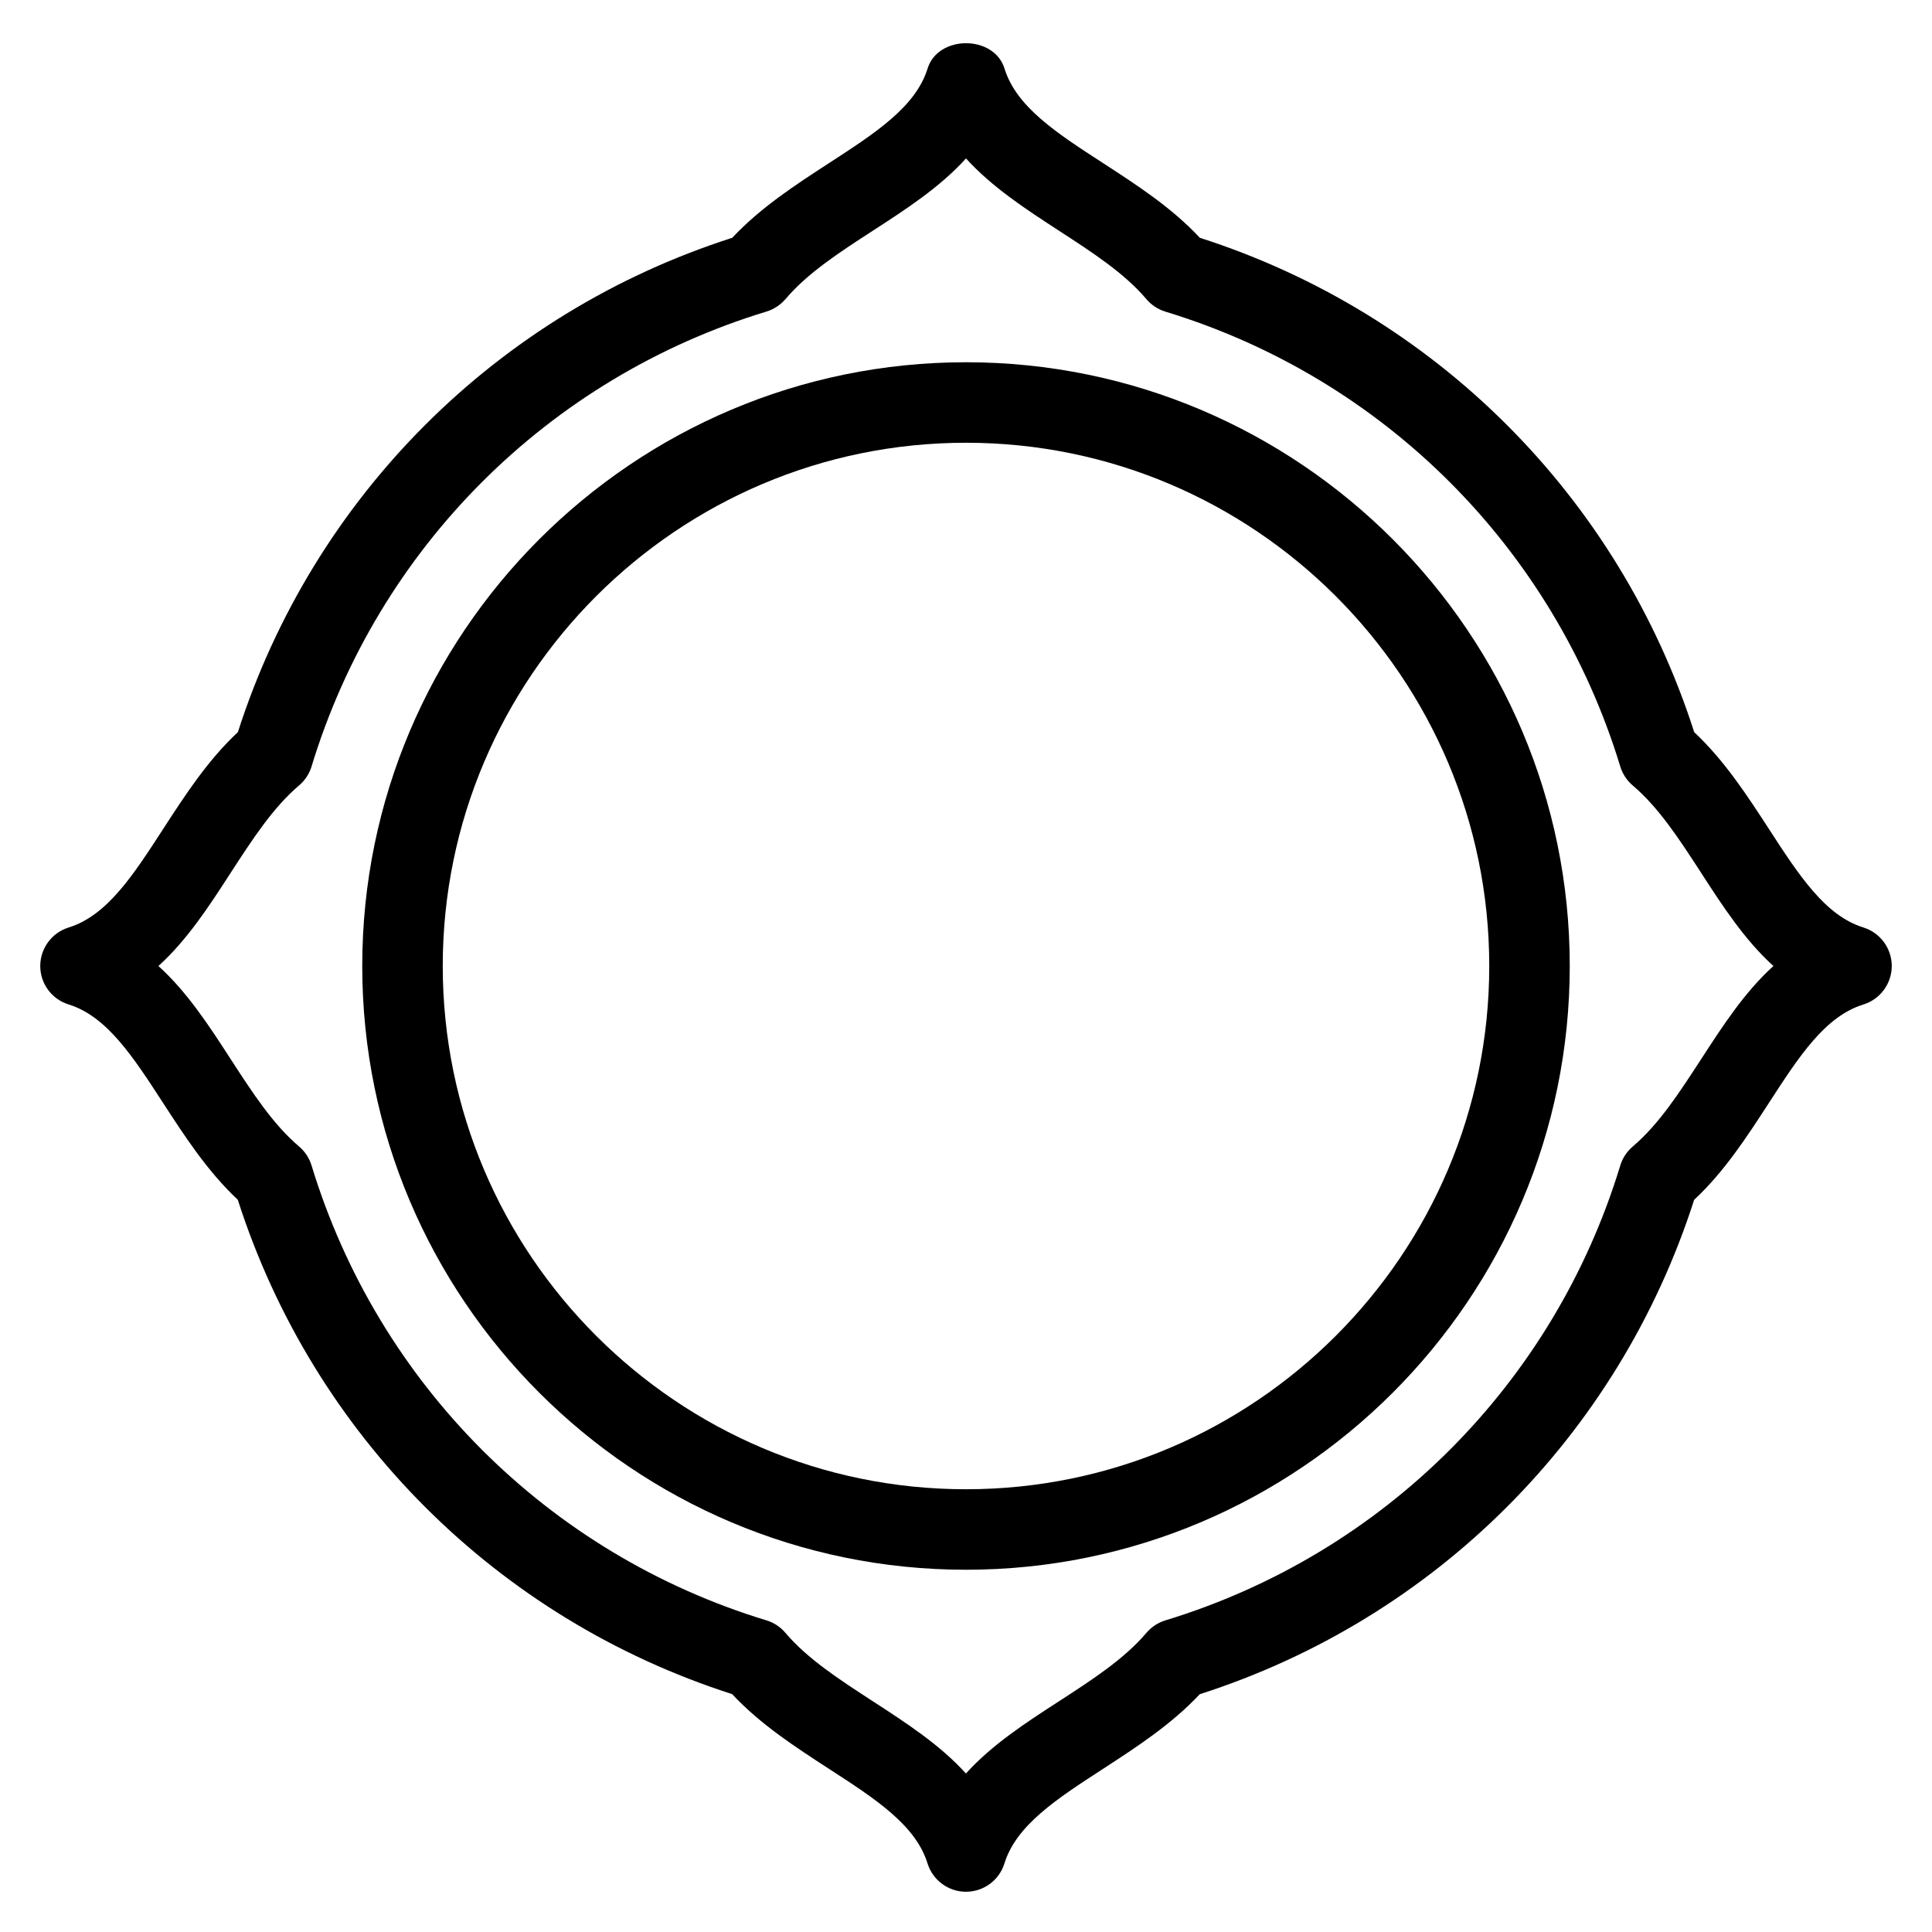 <?xml version="1.0" encoding="iso-8859-1"?>
<!-- Generator: Adobe Illustrator 19.2.1, SVG Export Plug-In . SVG Version: 6.00 Build 0)  -->
<svg version="1.1" xmlns="http://www.w3.org/2000/svg" xmlns:xlink="http://www.w3.org/1999/xlink" x="0px" y="0px"
	 viewBox="0 0 24 24" style="enable-background:new 0 0 24 24;" xml:space="preserve">
<g id="Photo_frame">
</g>
<g id="Photo_frame_2">
</g>
<g id="Photo_frame_3">
</g>
<g id="Photo_frame__4">
</g>
<g id="Photo_frame_5">
	<g id="Layer_6">
	</g>
</g>
<g id="Photo_frame_6">
</g>
<g id="Photo_frame_7">
</g>
<g id="Round_Frame_1">
</g>
<g id="Rectangle_Frame_1">
</g>
<g id="Square_Frame_1">
</g>
<g id="Rectangle_Frame_2">
</g>
<g id="Oval_Frame_1">
</g>
<g id="Round_Frame_2">
</g>
<g id="Rectangle_Frame_3">
</g>
<g id="Rectangle_Frame_4">
</g>
<g id="Rectangle_Frame_5">
</g>
<g id="Square_Frame_2">
</g>
<g id="Rectangle_Frame_6">
</g>
<g id="Rectangle_Frame_7">
</g>
<g id="Oval_Frame_2">
</g>
<g id="Round_Frame_3">
	<g>
		<g>
			<path d="M12,23.5c-0.219,0-0.413-0.143-0.478-0.352c-0.148-0.478-0.647-0.801-1.226-1.176c-0.417-0.271-0.848-0.549-1.201-0.927
				c-2.923-0.937-5.204-3.218-6.141-6.141c-0.377-0.354-0.656-0.784-0.927-1.201c-0.375-0.578-0.699-1.078-1.176-1.226
				C0.643,12.413,0.5,12.219,0.5,12s0.143-0.413,0.352-0.478c0.478-0.148,0.801-0.647,1.176-1.226
				c0.271-0.417,0.549-0.848,0.927-1.201c0.937-2.923,3.218-5.204,6.141-6.141c0.354-0.377,0.784-0.656,1.201-0.927
				c0.578-0.375,1.078-0.699,1.226-1.176c0.13-0.419,0.825-0.419,0.955,0c0.148,0.478,0.647,0.801,1.226,1.176
				c0.417,0.271,0.848,0.549,1.201,0.927c2.923,0.937,5.204,3.218,6.141,6.141c0.377,0.354,0.656,0.784,0.927,1.201
				c0.375,0.578,0.699,1.078,1.176,1.226C23.357,11.587,23.5,11.781,23.5,12s-0.143,0.413-0.352,0.478
				c-0.478,0.148-0.801,0.647-1.176,1.226c-0.271,0.417-0.549,0.848-0.927,1.201c-0.937,2.923-3.218,5.204-6.141,6.141
				c-0.354,0.377-0.784,0.656-1.201,0.927c-0.578,0.375-1.078,0.699-1.226,1.176C12.413,23.357,12.219,23.5,12,23.5z M1.968,12
				c0.358,0.324,0.632,0.746,0.899,1.159c0.27,0.416,0.524,0.808,0.848,1.083c0.073,0.062,0.127,0.144,0.155,0.235
				c0.826,2.713,2.939,4.827,5.652,5.652c0.092,0.028,0.173,0.082,0.235,0.155c0.275,0.324,0.668,0.578,1.083,0.848
				c0.413,0.268,0.835,0.541,1.159,0.899c0.324-0.358,0.746-0.632,1.159-0.899c0.416-0.27,0.808-0.524,1.083-0.848
				c0.062-0.073,0.144-0.127,0.235-0.155c2.713-0.826,4.827-2.939,5.652-5.652c0.028-0.092,0.082-0.173,0.155-0.235
				c0.324-0.275,0.578-0.668,0.848-1.083c0.268-0.413,0.541-0.835,0.899-1.159c-0.358-0.324-0.632-0.746-0.899-1.159
				c-0.27-0.416-0.524-0.808-0.848-1.083c-0.073-0.062-0.127-0.144-0.155-0.235c-0.826-2.713-2.939-4.827-5.652-5.652
				c-0.092-0.028-0.173-0.082-0.235-0.155c-0.275-0.324-0.668-0.578-1.083-0.848C12.746,2.6,12.324,2.326,12,1.968
				c-0.324,0.358-0.746,0.632-1.159,0.899c-0.416,0.27-0.808,0.524-1.083,0.848C9.695,3.788,9.614,3.842,9.522,3.87
				C6.809,4.695,4.695,6.809,3.87,9.522C3.842,9.614,3.788,9.695,3.715,9.757c-0.324,0.275-0.578,0.668-0.848,1.083
				C2.6,11.254,2.326,11.676,1.968,12z"/>
		</g>
		<g>
			<path d="M12,19.5c-4.136,0-7.5-3.364-7.5-7.5S7.864,4.5,12,4.5s7.5,3.364,7.5,7.5S16.136,19.5,12,19.5z M12,5.5
				c-3.584,0-6.5,2.916-6.5,6.5s2.916,6.5,6.5,6.5s6.5-2.916,6.5-6.5S15.584,5.5,12,5.5z"/>
		</g>
	</g>
</g>
<g id="Rectangle_Frame_8">
</g>
<g id="Square_Frame_3">
</g>
<g id="Rectangle_Frame_9">
</g>
<g id="Rectangle_Frame_10">
</g>
<g id="Square_Frame_4">
</g>
<g id="Rectangle_Frame_11">
</g>
<g id="Rectangle_Frame_12">
</g>
<g id="Square_Frame_5">
</g>
<g id="Rectangle_Frame_13">
</g>
<g id="Frame_1">
</g>
<g id="Frame_2">
</g>
<g id="Round_Frame_4">
</g>
<g id="Frame_3">
</g>
<g id="Frame_4">
</g>
<g id="Frame_5">
</g>
<g id="Frame_6">
</g>
<g id="Frame_7">
</g>
<g id="Frame_8">
</g>
<g id="Frame_9">
</g>
<g id="Frame_10">
</g>
<g id="Frame_11">
</g>
<g id="Frame_12">
</g>
<g id="Frame_13">
</g>
<g id="Frame_14">
</g>
<g id="Frame_15">
</g>
<g id="Frame_16">
</g>
<g id="Frame_17">
</g>
<g id="Frame_18">
</g>
<g id="Frame_19">
</g>
<g id="Frame_20">
</g>
<g id="Frame_21">
</g>
<g id="Frame_22">
</g>
<g id="Frame_23">
</g>
<g id="Frame_24">
</g>
<g id="Frame_25">
</g>
<g id="Frame_26">
</g>
<g id="Frame_27">
</g>
<g id="Frame_28">
</g>
<g id="Frame_29">
</g>
<g id="Frame_30">
</g>
<g id="Frame_Hole_1">
</g>
<g id="Frame_Hole_2">
</g>
<g id="Frame_Hole_3">
</g>
<g id="Frame_Hole_4">
</g>
<g id="Frame_31">
</g>
<g id="Frame_32">
</g>
<g id="Frame_33">
</g>
<g id="Frame_34">
</g>
<g id="Frame_35">
</g>
<g id="Dashed_Frame_1">
</g>
<g id="Dashed_Frame_2">
</g>
<g id="Dashed_Frame_3">
</g>
<g id="Dashed_Frame_4">
</g>
<g id="Dashed_Frame_5">
</g>
<g id="Dashed_Frame_6">
</g>
<g id="Dashed_Frame_7">
</g>
<g id="Dashed_Frame_8">
</g>
<g id="Dashed_Frame_9">
</g>
<g id="Dashed_Frame_10">
</g>
<g id="Dashed_Frame_11">
</g>
<g id="Dashed_Frame_12">
</g>
<g id="Dashed_Frame_13">
</g>
<g id="Dashed_Frame_14">
</g>
<g id="Dashed_Frame_15">
</g>
<g id="Dashed_Frame_16">
</g>
<g id="Dashed_Frame_17">
</g>
<g id="Dashed_Frame_18">
</g>
<g id="Dashed_Frame_19">
</g>
<g id="Dashed_Frame_20">
</g>
<g id="Dashed_Frame_25">
</g>
<g id="Dashed_Frame_26">
</g>
<g id="Dashed_Frame_27">
</g>
<g id="Dashed_Frame_28">
</g>
<g id="Dashed_Frame_29">
</g>
<g id="Dashed_Frame_30">
</g>
<g id="Dashed_Frame_31">
</g>
<g id="Dashed_Frame_32">
</g>
<g id="Dashed_Frame_33">
</g>
<g id="Dashed_Frame_35">
</g>
</svg>
